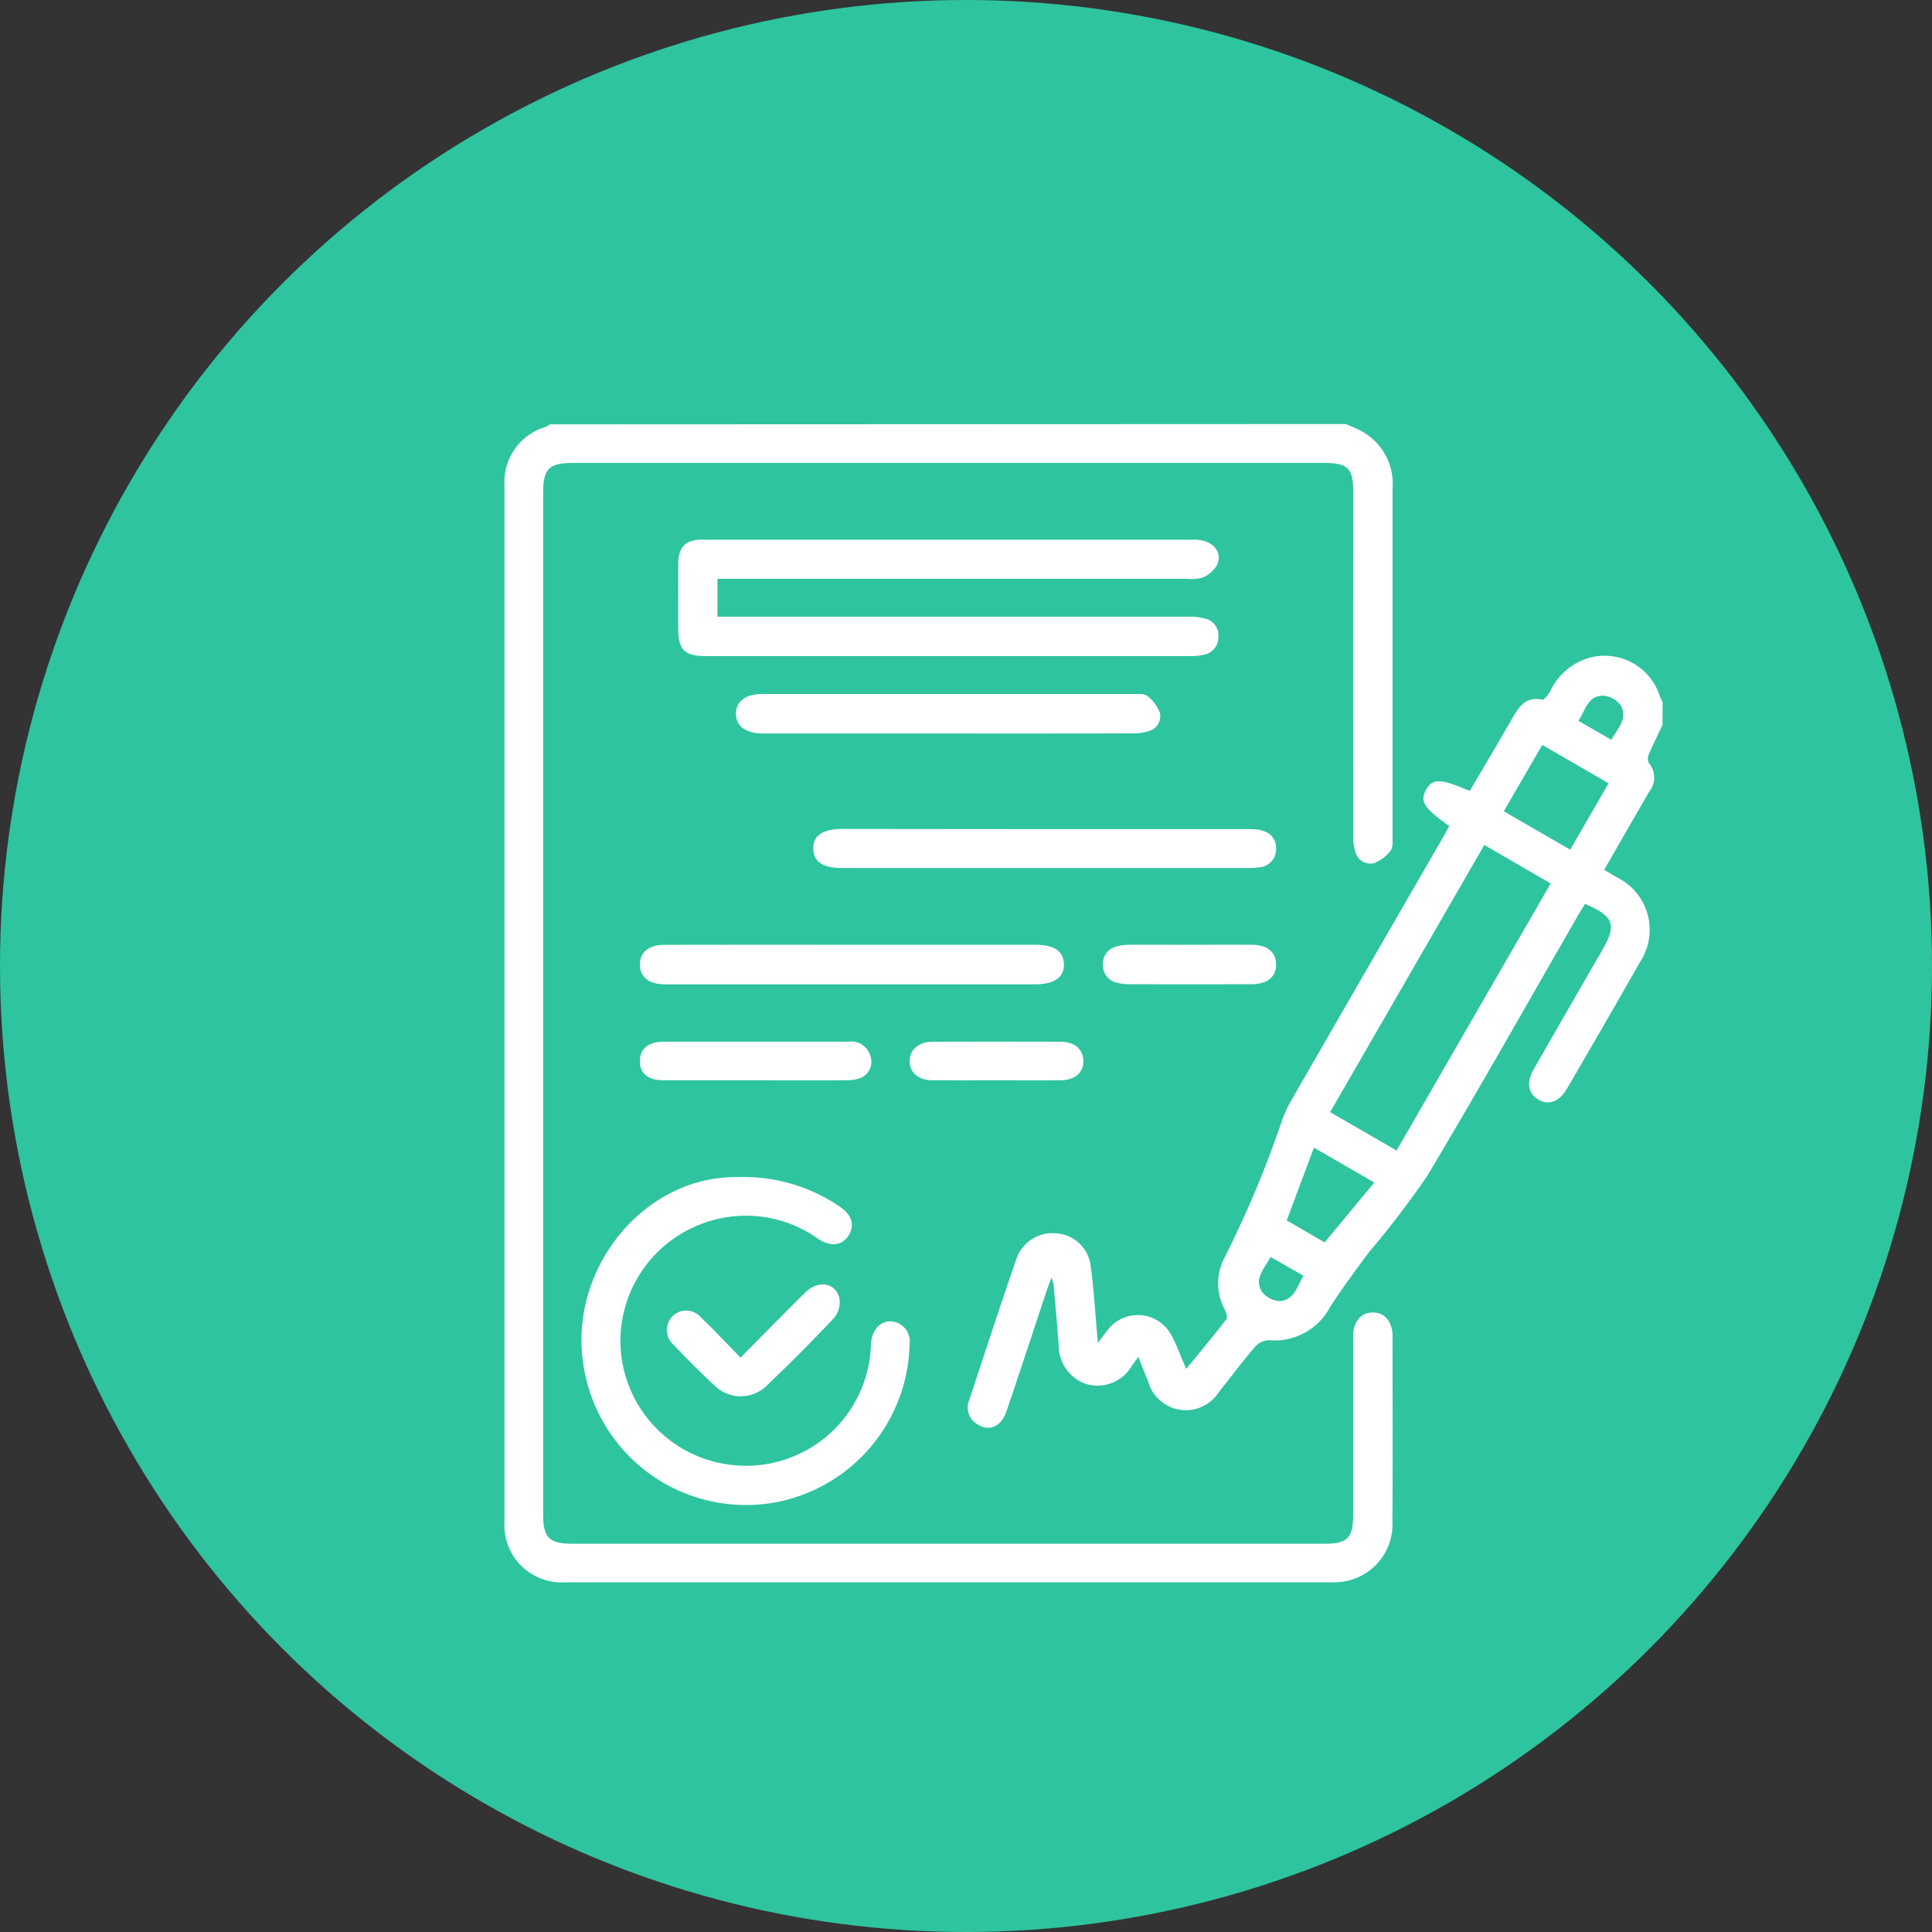 <svg xmlns="http://www.w3.org/2000/svg" width="72" height="72" viewBox="0 0 72 72">
  <rect x="0" y="0" width="72" height="72" fill="#333333" stroke="none"/>
  <g id="Grupo_155556" data-name="Grupo 155556" transform="translate(0.241 -0.021)">
    <circle id="Elipse_4870" data-name="Elipse 4870" cx="36" cy="36" r="36" transform="translate(-0.241 0.021)" fill="#2ec49f"/>
    <g id="Sdo85C.tif" transform="translate(1095.614 7065.773)">
      <g id="Grupo_155572" data-name="Grupo 155572" transform="translate(-1077.053 -7049.949)">
        <path id="Trazado_197677" data-name="Trazado 197677" d="M-1045.7-7049.949c.152.064.307.123.455.2a2.231,2.231,0,0,1,1.287,2.186q0,6.511,0,13.021c0,.167.017.381-.074.489a1.4,1.4,0,0,1-.622.47.577.577,0,0,1-.689-.42,2.085,2.085,0,0,1-.082-.662q-.007-6.383,0-12.768c0-.86-.205-1.066-1.066-1.066h-28.023c-.875,0-1.1.225-1.1,1.093q0,19.047,0,38.094c0,.864.23,1.091,1.1,1.091h28.023c.85,0,1.063-.215,1.063-1.07q0-3.2,0-6.4c0-.112-.005-.226,0-.337.032-.5.311-.809.731-.812s.7.3.738.806c0,.042,0,.084,0,.126,0,2.275.012,4.551-.005,6.827a2.164,2.164,0,0,1-1.711,2.25,2.6,2.6,0,0,1-.585.048q-14.264,0-28.528,0a2.139,2.139,0,0,1-2.267-2.272q0-19.3,0-38.6a2.141,2.141,0,0,1,1.558-2.194.6.6,0,0,0,.126-.088Z" transform="translate(1077.053 7049.949)" fill="#fff"/>
        <path id="Trazado_197678" data-name="Trazado 197678" d="M-846.706-6945.106c-.172.365-.353.727-.511,1.1a.388.388,0,0,0,0,.324.827.827,0,0,1,.024,1.048c-.557.957-1.106,1.919-1.689,2.931l.462.273a2.175,2.175,0,0,1,.873,3.164c-.893,1.574-1.8,3.138-2.71,4.7-.29.5-.679.651-1.069.43s-.465-.639-.18-1.137q1.264-2.21,2.54-4.413c.563-.978.459-1.277-.627-1.75-.077.125-.159.252-.235.383-1.877,3.256-3.722,6.533-5.65,9.759a34.008,34.008,0,0,1-2.167,2.838c-.5.671-1,1.348-1.457,2.055a2.334,2.334,0,0,1-2.271,1.226.723.723,0,0,0-.513.239c-.466.543-.895,1.118-1.342,1.677a1.459,1.459,0,0,1-2.65-.386c-.117-.281-.227-.565-.364-.906-.1.141-.175.234-.241.33a1.481,1.481,0,0,1-1.665.69,1.511,1.511,0,0,1-1.062-1.459c-.053-.728-.118-1.455-.182-2.182-.007-.08-.034-.158-.077-.35-.083.22-.133.337-.173.458-.505,1.515-1,3.032-1.516,4.544-.2.6-.69.777-1.141.439a.718.718,0,0,1-.242-.868c.578-1.756,1.155-3.512,1.755-5.26a1.432,1.432,0,0,1,1.526-.945,1.379,1.379,0,0,1,1.239,1.189c.116.818.161,1.646.236,2.471.01.108.018.217.034.417.153-.2.255-.334.361-.468a1.412,1.412,0,0,1,2.388.2c.205.379.349.792.544,1.242.518-.634,1.018-1.231,1.495-1.847.053-.068-.005-.254-.056-.365a2.039,2.039,0,0,1-.006-1.944,39.388,39.388,0,0,0,2.153-5.151,5.4,5.4,0,0,1,.32-.683q2.824-4.905,5.656-9.805c.084-.145.161-.293.24-.438-.954-.679-1.1-.919-.858-1.359.236-.421.544-.414,1.624.052.514-.876,1.034-1.754,1.545-2.638.259-.448.491-.9,1.151-.764.08.017.238-.2.313-.334a2.29,2.29,0,0,1,1.512-1.243,2.156,2.156,0,0,1,2.55,1.413c.033.089.076.174.115.261Zm-6.643,4.477-5.745,9.955,2.476,1.43,5.743-9.952Zm.728-1.257,2.474,1.431,1.431-2.474-2.473-1.431Zm-4.829,13.835-2.248-1.3-1.013,2.712,1.412.821Zm8.835-16.5c.239-.428.635-.8.348-1.285a.887.887,0,0,0-.642-.356c-.583-.017-.661.54-.935.933Zm-12.7,19.273c-.221.433-.62.8-.333,1.279a.881.881,0,0,0,.671.366c.544-.031.658-.544.886-.946Z" transform="translate(889.862 6956.317)" fill="#fff"/>
        <path id="Trazado_197679" data-name="Trazado 197679" d="M-999-6997.482v1.412h.524q8.509,0,17.019,0a2.356,2.356,0,0,1,.663.078.64.64,0,0,1,.461.679.653.653,0,0,1-.5.651,2.231,2.231,0,0,1-.54.061q-9.015,0-18.03,0c-.829,0-1.057-.225-1.059-1.041,0-.8-.006-1.6,0-2.4.006-.635.268-.9.9-.9q9.162,0,18.325,0c.679,0,1.085.443.85.955a1.127,1.127,0,0,1-.535.458,1.43,1.43,0,0,1-.581.045q-8.467,0-16.935,0Z" transform="translate(1006.936 7003.25)" fill="#fff"/>
        <path id="Trazado_197680" data-name="Trazado 197680" d="M-1037.332-6717.641a6.344,6.344,0,0,1,3.848,1.095c.453.309.574.682.343,1.065s-.66.455-1.134.144a4.628,4.628,0,0,0-4.405-.541,4.657,4.657,0,0,0-2.908,5.1,4.666,4.666,0,0,0,4.107,3.865,4.654,4.654,0,0,0,5.166-4.5c.03-.629.483-1,.985-.8a.745.745,0,0,1,.455.778,6.133,6.133,0,0,1-4.986,5.911,6.122,6.122,0,0,1-7.076-4.638C-1043.848-6713.967-1040.882-6717.678-1037.332-6717.641Z" transform="translate(1045.971 6745.707)" fill="#fff"/>
        <path id="Trazado_197681" data-name="Trazado 197681" d="M-932.168-6871.206q3.833,0,7.666,0c.61,0,.938.256.943.719a.676.676,0,0,1-.588.7,2.74,2.74,0,0,1-.461.03q-7.561,0-15.121,0c-.723,0-1.069-.232-1.077-.714-.009-.5.351-.742,1.1-.742Z" transform="translate(952.314 6886.302)" fill="#fff"/>
        <path id="Trazado_197682" data-name="Trazado 197682" d="M-967.051-6929.385h-6.907c-.625-.006-.987-.276-.986-.737s.361-.734.988-.735q6.928,0,13.856,0c.166,0,.381-.018.488.074a1.417,1.417,0,0,1,.467.624.576.576,0,0,1-.422.688,1.889,1.889,0,0,1-.619.082Q-963.619-6929.38-967.051-6929.385Z" transform="translate(983.568 6940.917)" fill="#fff"/>
        <path id="Trazado_197683" data-name="Trazado 197683" d="M-1009.406-6820.187h6.821c.714,0,1.064.238,1.073.726s-.352.749-1.09.749h-13.643c-.056,0-.112,0-.168,0-.578-.018-.894-.272-.9-.724-.006-.471.319-.747.917-.749Q-1012.9-6820.193-1009.406-6820.187Z" transform="translate(1022.359 6839.593)" fill="#fff"/>
        <path id="Trazado_197684" data-name="Trazado 197684" d="M-1013.008-6776.007c-1.138,0-2.276,0-3.413,0-.592,0-.9-.246-.9-.705-.006-.475.314-.733.922-.734q3.434,0,6.869,0a.729.729,0,0,1,.8.548.644.644,0,0,1-.371.805,1.345,1.345,0,0,1-.53.084C-1010.76-6776-1011.884-6776.007-1013.008-6776.007Z" transform="translate(1022.367 6800.463)" fill="#fff"/>
        <path id="Trazado_197685" data-name="Trazado 197685" d="M-1002.621-6667.561c.827-.834,1.611-1.635,2.407-2.424.489-.484,1.153-.375,1.281.228a.922.922,0,0,1-.2.715q-1.211,1.287-2.494,2.507a1.388,1.388,0,0,1-1.978,0c-.525-.485-1.027-1-1.522-1.515a.732.732,0,0,1-.025-1.056.716.716,0,0,1,1.052.043C-1003.6-6668.587-1003.133-6668.086-1002.621-6667.561Z" transform="translate(1011.416 6702.353)" fill="#fff"/>
        <path id="Trazado_197686" data-name="Trazado 197686" d="M-809.73-6820.207c.772,0,1.544-.008,2.315,0,.565.008.883.29.876.747a.653.653,0,0,1-.485.66,1.407,1.407,0,0,1-.413.063q-2.316.005-4.631,0a1.676,1.676,0,0,1-.414-.059.648.648,0,0,1-.506-.645.651.651,0,0,1,.489-.7,1.906,1.906,0,0,1,.5-.066C-811.246-6820.211-810.488-6820.207-809.73-6820.207Z" transform="translate(835.292 6839.613)" fill="#fff"/>
        <path id="Trazado_197687" data-name="Trazado 197687" d="M-895.09-6776.02c-.786,0-1.572.006-2.358,0-.529,0-.86-.291-.856-.718s.342-.718.866-.718q2.379-.007,4.759,0c.524,0,.854.292.85.728s-.319.705-.86.709C-893.489-6776.014-894.289-6776.019-895.09-6776.02Z" transform="translate(913.401 6800.475)" fill="#fff"/>
      </g>
    </g>
  </g>
</svg>
